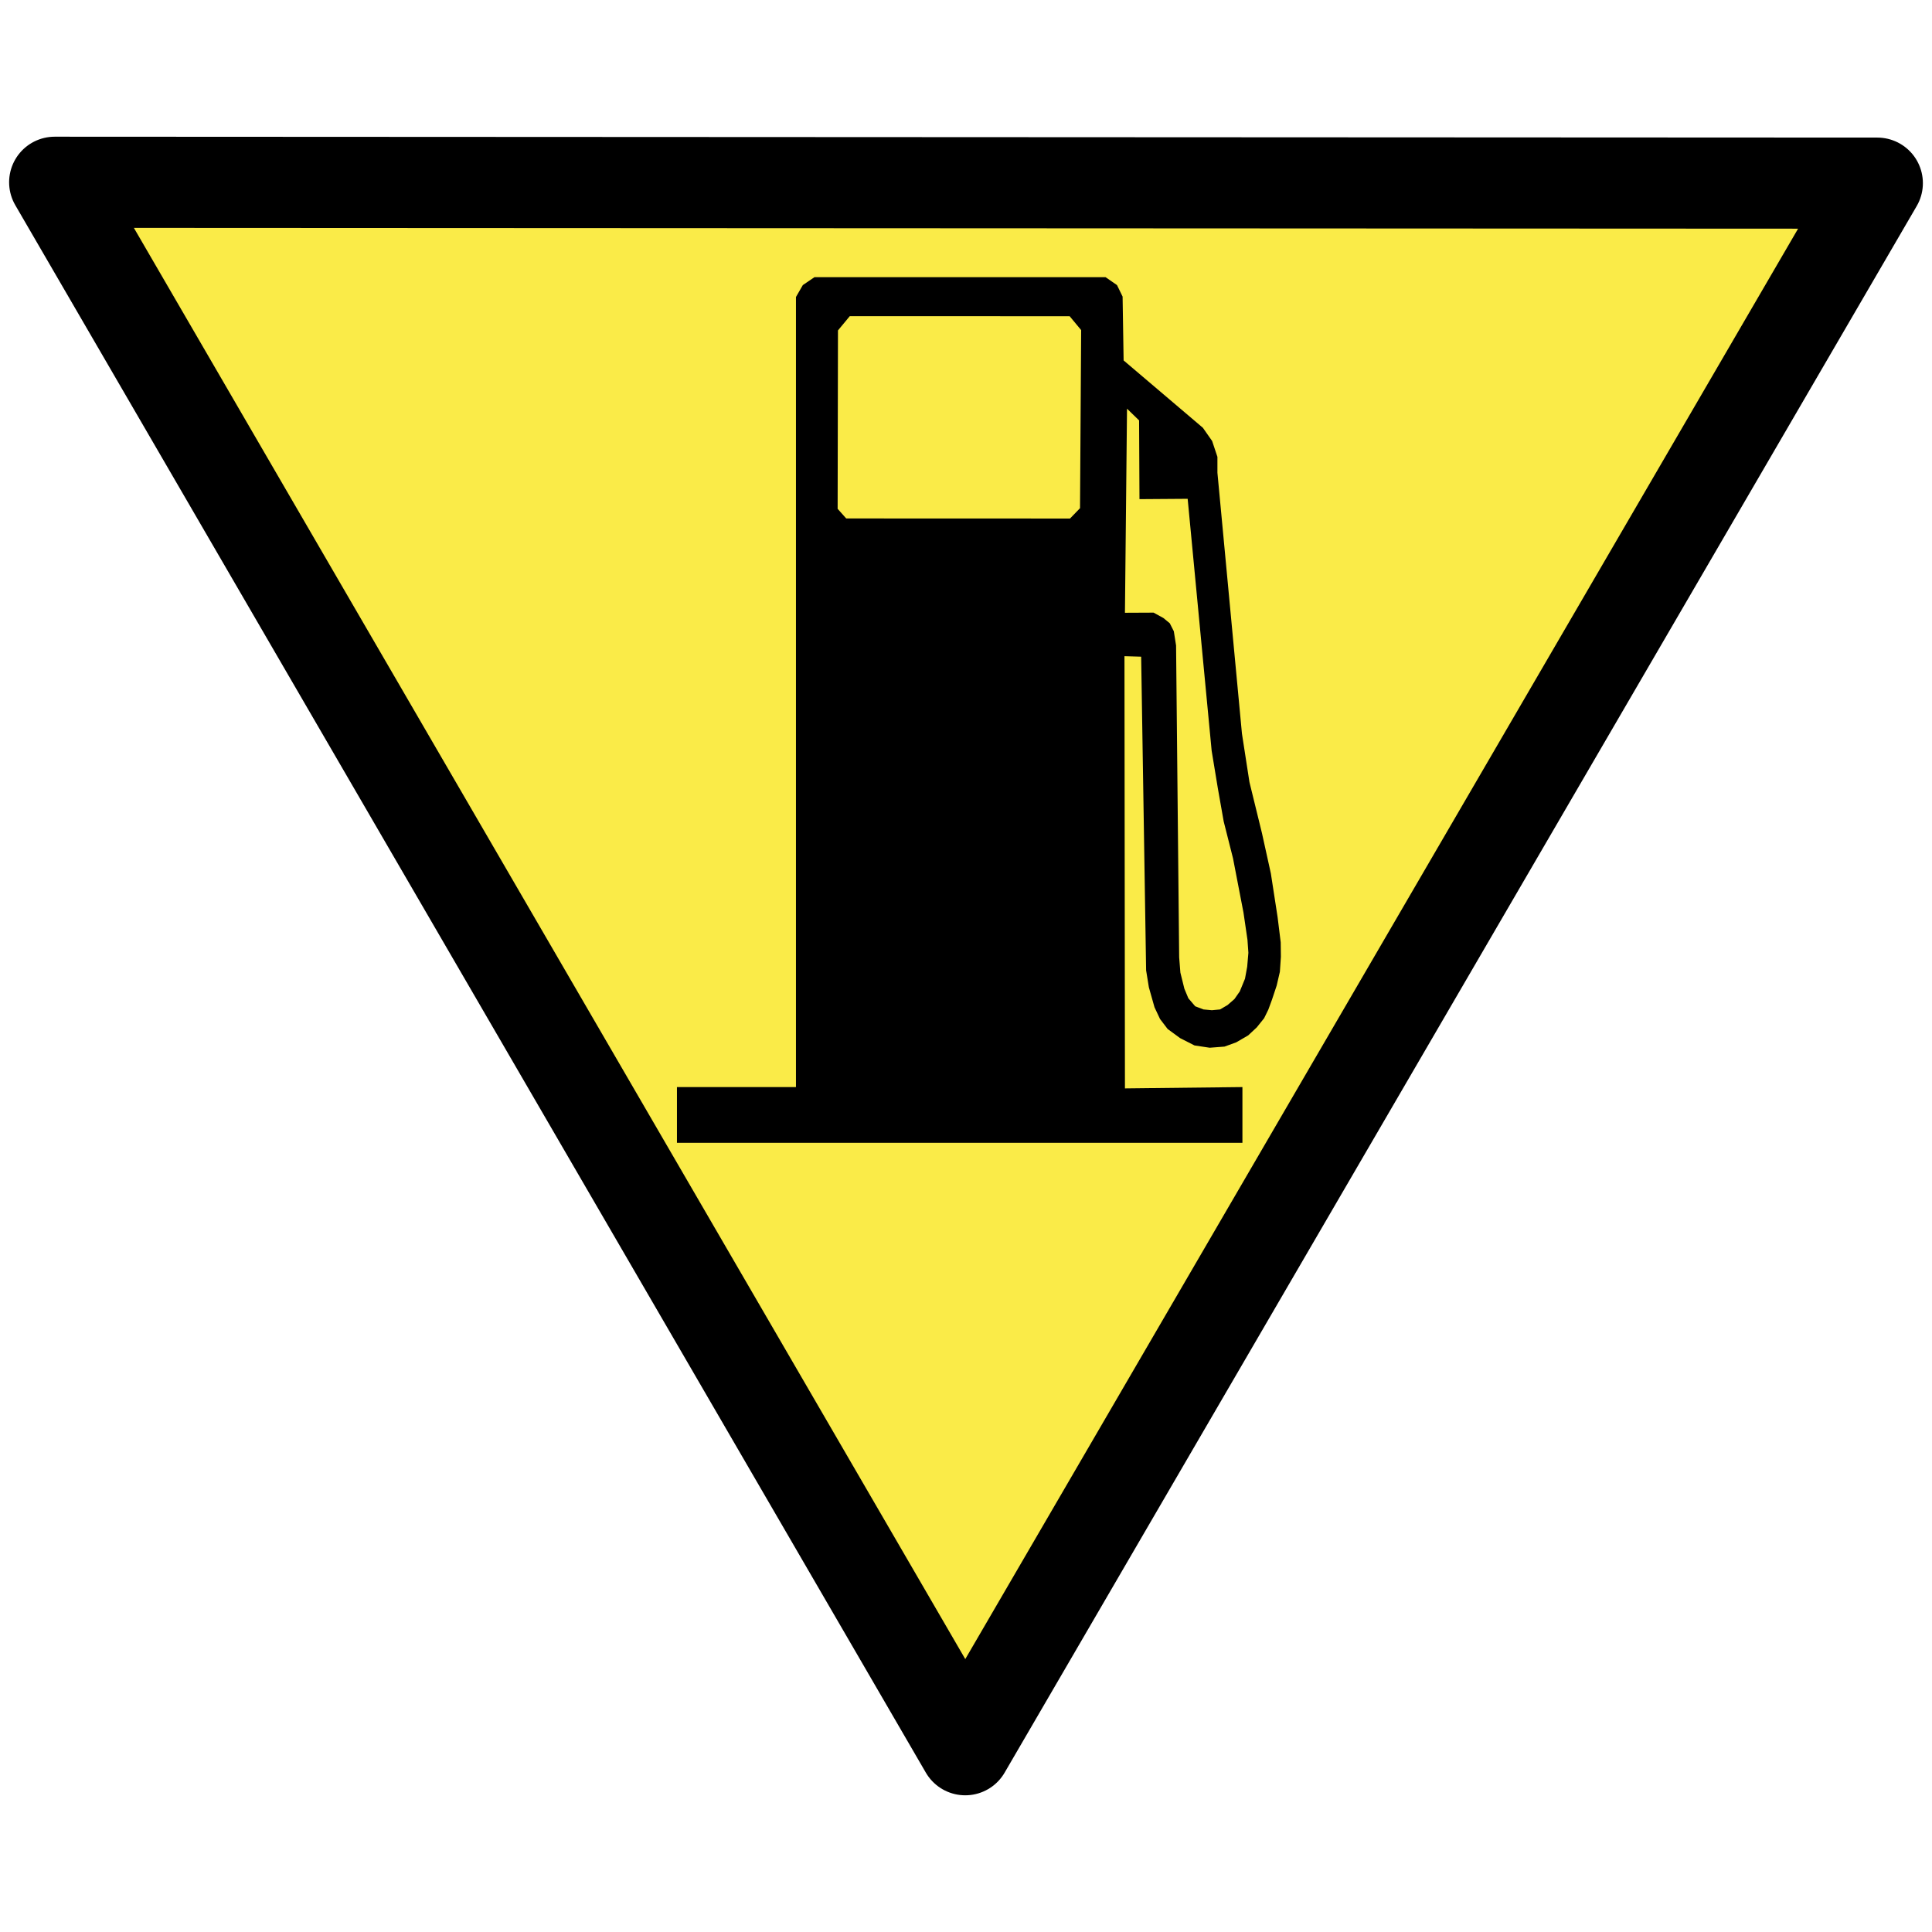 <?xml version="1.0" encoding="utf-8"?>
<!-- Generator: Adobe Illustrator 16.0.0, SVG Export Plug-In . SVG Version: 6.00 Build 0)  -->
<!DOCTYPE svg PUBLIC "-//W3C//DTD SVG 1.1//EN" "http://www.w3.org/Graphics/SVG/1.1/DTD/svg11.dtd">
<svg version="1.1" id="Lager_2" xmlns="http://www.w3.org/2000/svg" xmlns:xlink="http://www.w3.org/1999/xlink" x="0px" y="0px"
	 width="300.473px" height="300.473px" viewBox="-155.5 546.5 300.473 300.473"
	 enable-background="new -155.5 546.5 300.473 300.473" xml:space="preserve">
<polygon fill="#FAEB48" points="136.469,574.984 -5.383,818.626 -146.996,574.847 "/>
<polygon fill="none" stroke="#000000" stroke-width="14.173" stroke-linejoin="round" stroke-miterlimit="10" points="
	136.469,574.984 -5.383,818.626 -146.996,574.847 "/>
<polygon points="-50.218,724.235 -50.218,715.566 -31.709,715.566 -31.709,592.691 -30.64,590.836 -28.832,589.607 -8.775,589.607 
	-8.754,595.672 -23.34,595.672 -25.175,597.886 -25.227,625.636 -23.89,627.133 10.91,627.145 12.469,625.535 12.646,597.834 
	10.86,595.684 -8.754,595.672 -8.775,589.607 16.441,589.607 18.223,590.842 19.091,592.625 19.25,602.554 31.579,613.033 
	33.017,615.088 33.839,617.554 33.839,620.02 21.656,611.883 19.778,610.059 19.456,641.8 23.907,641.779 25.441,642.619 
	26.43,643.436 27.058,644.677 27.408,646.889 27.889,695.383 28.077,697.756 28.698,700.268 29.318,701.756 30.384,703.002 
	31.675,703.493 32.979,703.613 34.249,703.493 35.417,702.807 36.482,701.881 37.315,700.691 38.126,698.717 38.468,696.855 
	38.654,694.686 38.51,692.646 37.895,688.449 36.264,679.992 34.814,674.254 33.908,669.119 32.942,663.26 29.21,624.076 
	21.716,624.129 21.656,611.883 33.839,620.02 37.654,660.602 38.819,668.133 40.765,676.074 42.15,682.349 43.199,689.144 
	43.682,693.061 43.709,695.305 43.553,697.631 43.057,699.771 42.323,701.979 41.755,703.524 41.103,704.857 39.956,706.285 
	38.625,707.527 36.761,708.611 34.941,709.271 32.636,709.448 30.272,709.09 28.046,707.959 26.098,706.536 24.914,704.982 
	24.054,703.156 23.177,700.051 22.749,697.412 21.978,648.629 19.382,648.555 19.456,715.773 37.727,715.566 37.727,724.235 "/>
</svg>
